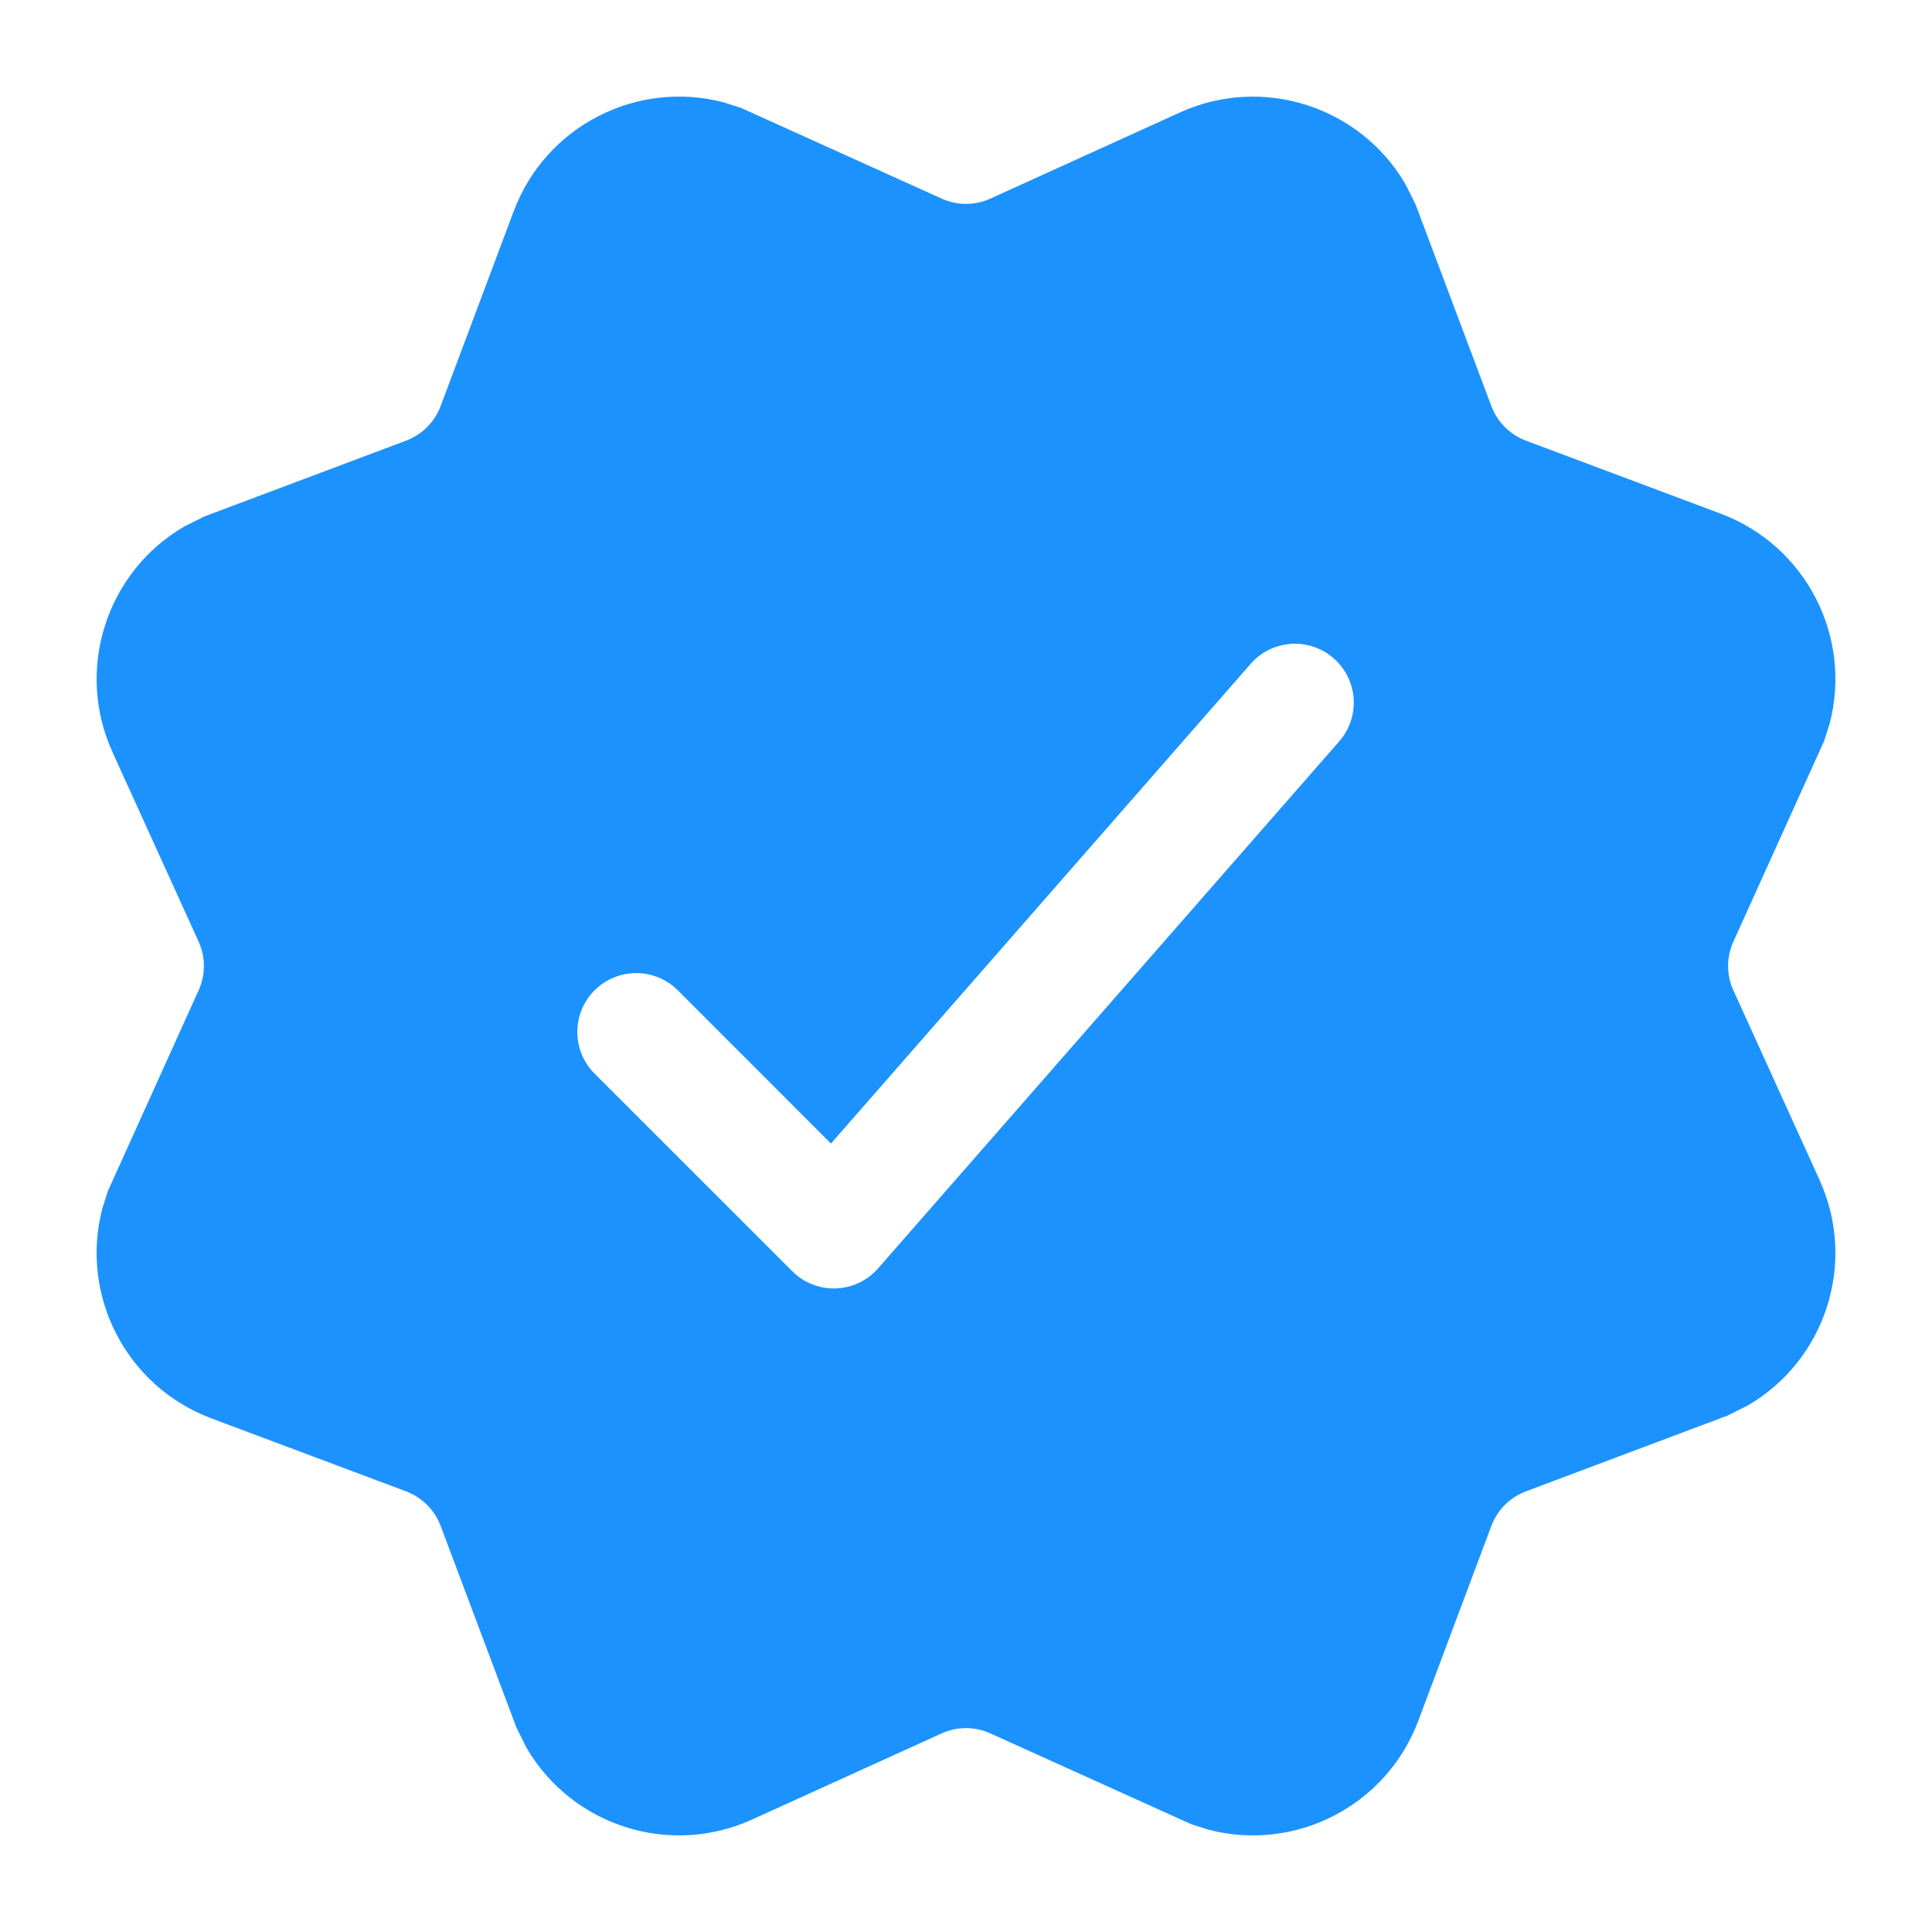 <svg width="20" height="20" viewBox="0 0 20 20" fill="none" xmlns="http://www.w3.org/2000/svg">
<g filter="url(#filter0_d_553_13709)">
<path d="M14.549 0.906L14.653 1.114L15.439 3.205C15.501 3.369 15.631 3.499 15.795 3.561L17.814 4.318C18.7 4.651 19.176 5.597 18.94 6.493L18.883 6.671L17.944 8.748C17.871 8.908 17.871 9.092 17.944 9.252L18.836 11.215C19.227 12.076 18.895 13.082 18.094 13.549L17.886 13.653L15.795 14.439C15.631 14.501 15.501 14.631 15.439 14.795L14.682 16.814C14.349 17.7 13.403 18.176 12.507 17.94L12.329 17.883L10.252 16.944C10.092 16.871 9.908 16.871 9.748 16.944L7.785 17.836C6.924 18.227 5.918 17.895 5.451 17.094L5.347 16.886L4.561 14.795C4.499 14.631 4.369 14.501 4.205 14.439L2.186 13.682C1.3 13.349 0.824 12.403 1.06 11.507L1.117 11.329L2.056 9.252C2.129 9.092 2.129 8.908 2.056 8.748L1.164 6.785C0.773 5.924 1.106 4.918 1.906 4.451L2.114 4.347L4.205 3.561C4.369 3.499 4.499 3.369 4.561 3.205L5.318 1.186C5.651 0.3 6.597 -0.176 7.493 0.06L7.671 0.117L9.748 1.056C9.908 1.129 10.092 1.129 10.252 1.056L12.215 0.164C13.076 -0.227 14.082 0.106 14.549 0.906Z" fill="#1C92FF"/>
<path d="M8.602 10.838L12.947 5.872C13.168 5.619 13.553 5.593 13.806 5.815C14.059 6.036 14.085 6.421 13.864 6.674L9.09 12.13C8.858 12.395 8.45 12.409 8.201 12.159L6.155 10.114C5.917 9.876 5.917 9.49 6.155 9.252C6.393 9.014 6.779 9.014 7.017 9.252L8.602 10.838Z" fill="white"/>
</g>
<defs>
<filter id="filter0_d_553_13709" x="0" y="0" width="20" height="20" filterUnits="userSpaceOnUse" color-interpolation-filters="sRGB">
<feFlood flood-opacity="0" result="BackgroundImageFix"/>
<feColorMatrix in="SourceAlpha" type="matrix" values="0 0 0 0 0 0 0 0 0 0 0 0 0 0 0 0 0 0 127 0" result="hardAlpha"/>
<feMorphology radius="1" operator="erode" in="SourceAlpha" result="effect1_dropShadow_553_13709"/>
<feOffset dy="1"/>
<feGaussianBlur stdDeviation="1"/>
<feComposite in2="hardAlpha" operator="out"/>
<feColorMatrix type="matrix" values="0 0 0 0 0.067 0 0 0 0 0.047 0 0 0 0 0.133 0 0 0 0.08 0"/>
<feBlend mode="normal" in2="BackgroundImageFix" result="effect1_dropShadow_553_13709"/>
<feBlend mode="normal" in="SourceGraphic" in2="effect1_dropShadow_553_13709" result="shape"/>
</filter>
</defs>
</svg>
